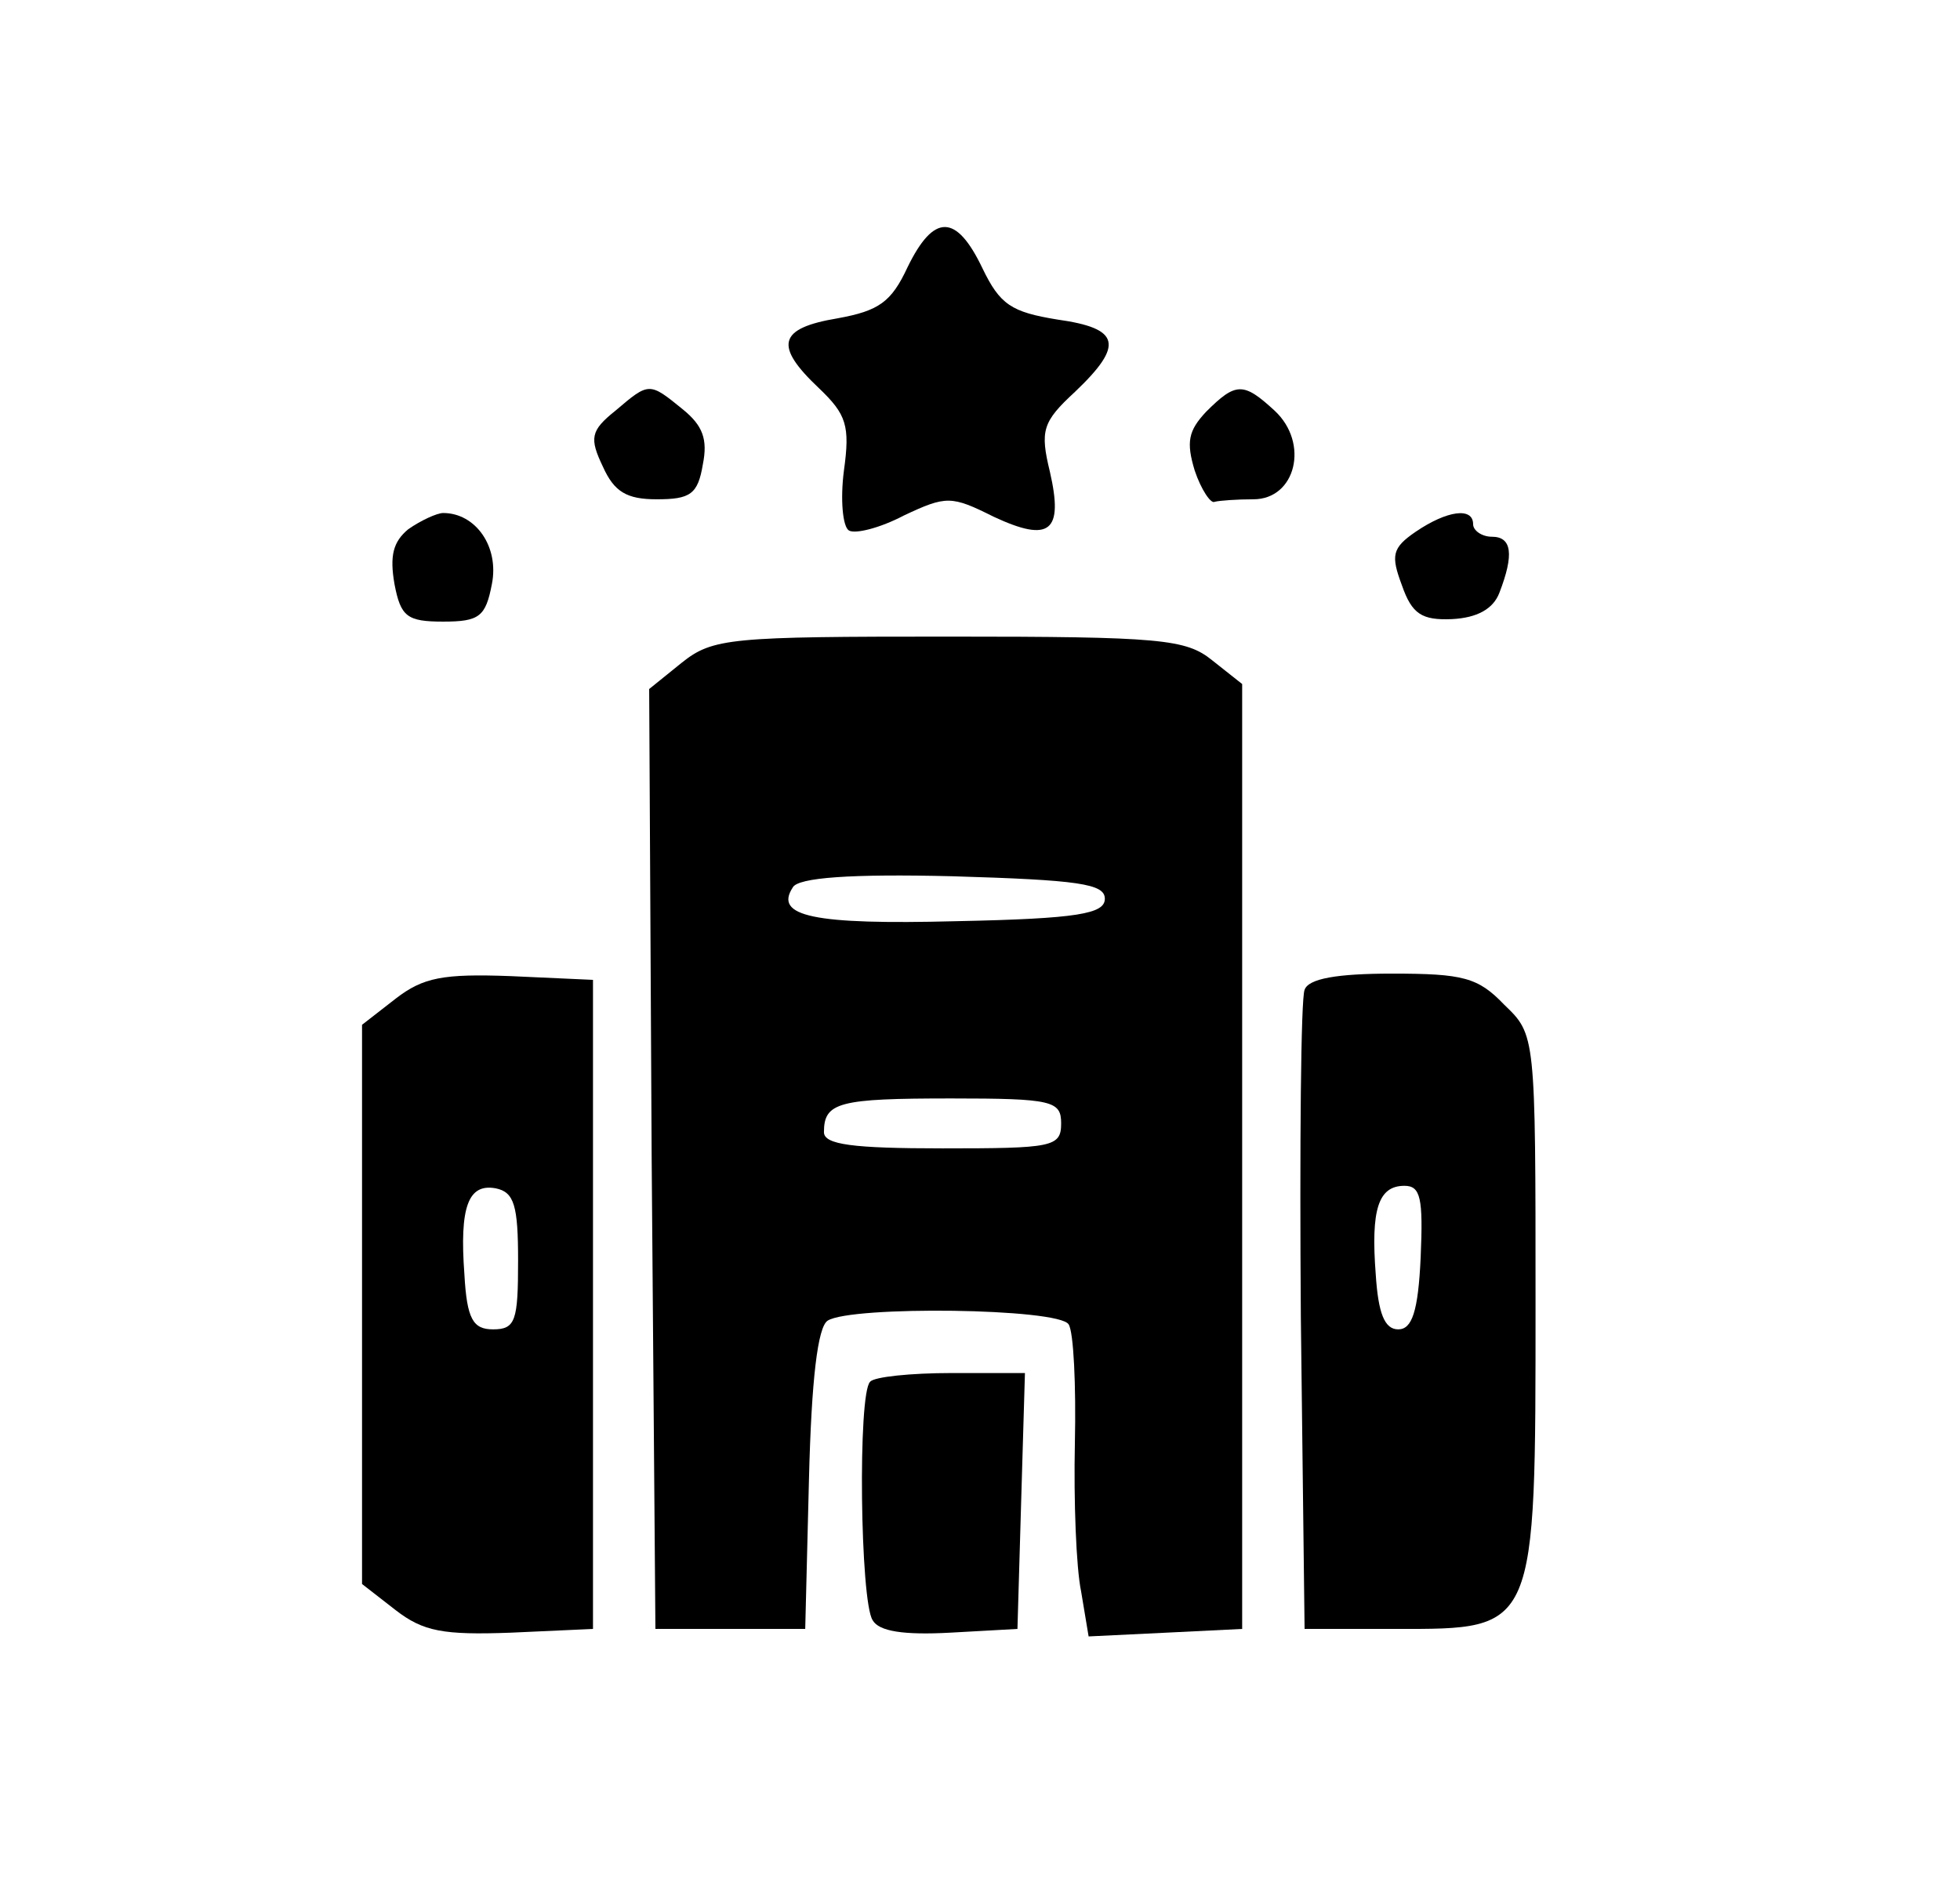 <?xml version="1.0" standalone="no"?>
<!DOCTYPE svg PUBLIC "-//W3C//DTD SVG 20010904//EN"
 "http://www.w3.org/TR/2001/REC-SVG-20010904/DTD/svg10.dtd">
<svg version="1.0" xmlns="http://www.w3.org/2000/svg"
 width="157pt" height="152pt" viewBox="0 0 157 152"
 preserveAspectRatio="xMidYMid meet">

<g transform="translate(0,152) scale(0.1,-0.1)"
fill="#000000" stroke="none">
<path d="M727 1306 c-13 -28 -23 -35 -56 -41 -48 -8 -51 -22 -15 -56 22 -21
25 -30 20 -66 -3 -23 -1 -45 4 -48 5 -3 25 2 44 12 34 16 38 16 72 -1 45 -21
56 -12 45 36 -8 33 -6 40 20 64 40 38 36 51 -14 58 -37 6 -46 12 -60 41 -21
44 -39 44 -60 1z"/>
<path d="M493 1191 c-20 -16 -21 -22 -10 -45 9 -20 19 -26 43 -26 27 0 33 4
37 28 4 20 0 31 -16 44 -27 22 -27 22 -54 -1z"/>
<path d="M966 1190 c-14 -15 -16 -24 -9 -47 5 -15 13 -27 16 -25 4 1 18 2 31
2 34 0 45 45 17 71 -25 23 -31 23 -55 -1z"/>
<path d="M327 1096 c-12 -10 -15 -21 -11 -44 5 -26 10 -30 39 -30 29 0 34 4
39 30 6 30 -13 57 -39 57 -5 0 -18 -6 -28 -13z"/>
<path d="M1134 1094 c-19 -13 -20 -19 -11 -43 8 -23 16 -28 40 -27 20 1 33 8
38 21 12 31 10 45 -6 45 -8 0 -15 5 -15 10 0 14 -21 11 -46 -6z"/>
<path d="M546 989 l-26 -21 2 -376 3 -377 60 0 60 0 3 120 c2 80 7 122 15 127
19 12 185 10 193 -3 4 -6 6 -49 5 -95 -1 -46 1 -100 5 -119 l6 -36 62 3 61 3
0 378 0 379 -24 19 c-21 17 -41 19 -211 19 -175 0 -189 -1 -214 -21z m339
-189 c0 -12 -21 -16 -119 -18 -115 -3 -146 4 -131 27 4 8 47 11 128 9 101 -3
122 -6 122 -18z m-35 -180 c0 -19 -7 -20 -95 -20 -72 0 -95 3 -95 13 0 24 12
27 102 27 81 0 88 -2 88 -20z"/>
<path d="M317 720 l-27 -21 0 -224 0 -224 27 -21 c22 -17 38 -20 92 -18 l66 3
0 260 0 260 -66 3 c-54 2 -70 -1 -92 -18z m98 -210 c0 -48 -2 -55 -20 -55 -16
0 -21 8 -23 44 -4 54 3 73 25 69 15 -3 18 -14 18 -58z"/>
<path d="M1045 727 c-3 -7 -4 -125 -3 -262 l3 -250 73 0 c113 0 112 -3 112
262 0 214 0 214 -25 238 -21 22 -33 25 -90 25 -44 0 -67 -4 -70 -13z m93 -214
c-2 -44 -7 -58 -18 -58 -11 0 -16 13 -18 44 -4 52 2 71 23 71 13 0 15 -10 13
-57z"/>
<path d="M697 413 c-10 -9 -8 -176 2 -191 5 -9 25 -12 62 -10 l54 3 3 103 3
102 -59 0 c-32 0 -62 -3 -65 -7z"/>
</g>
</svg>
